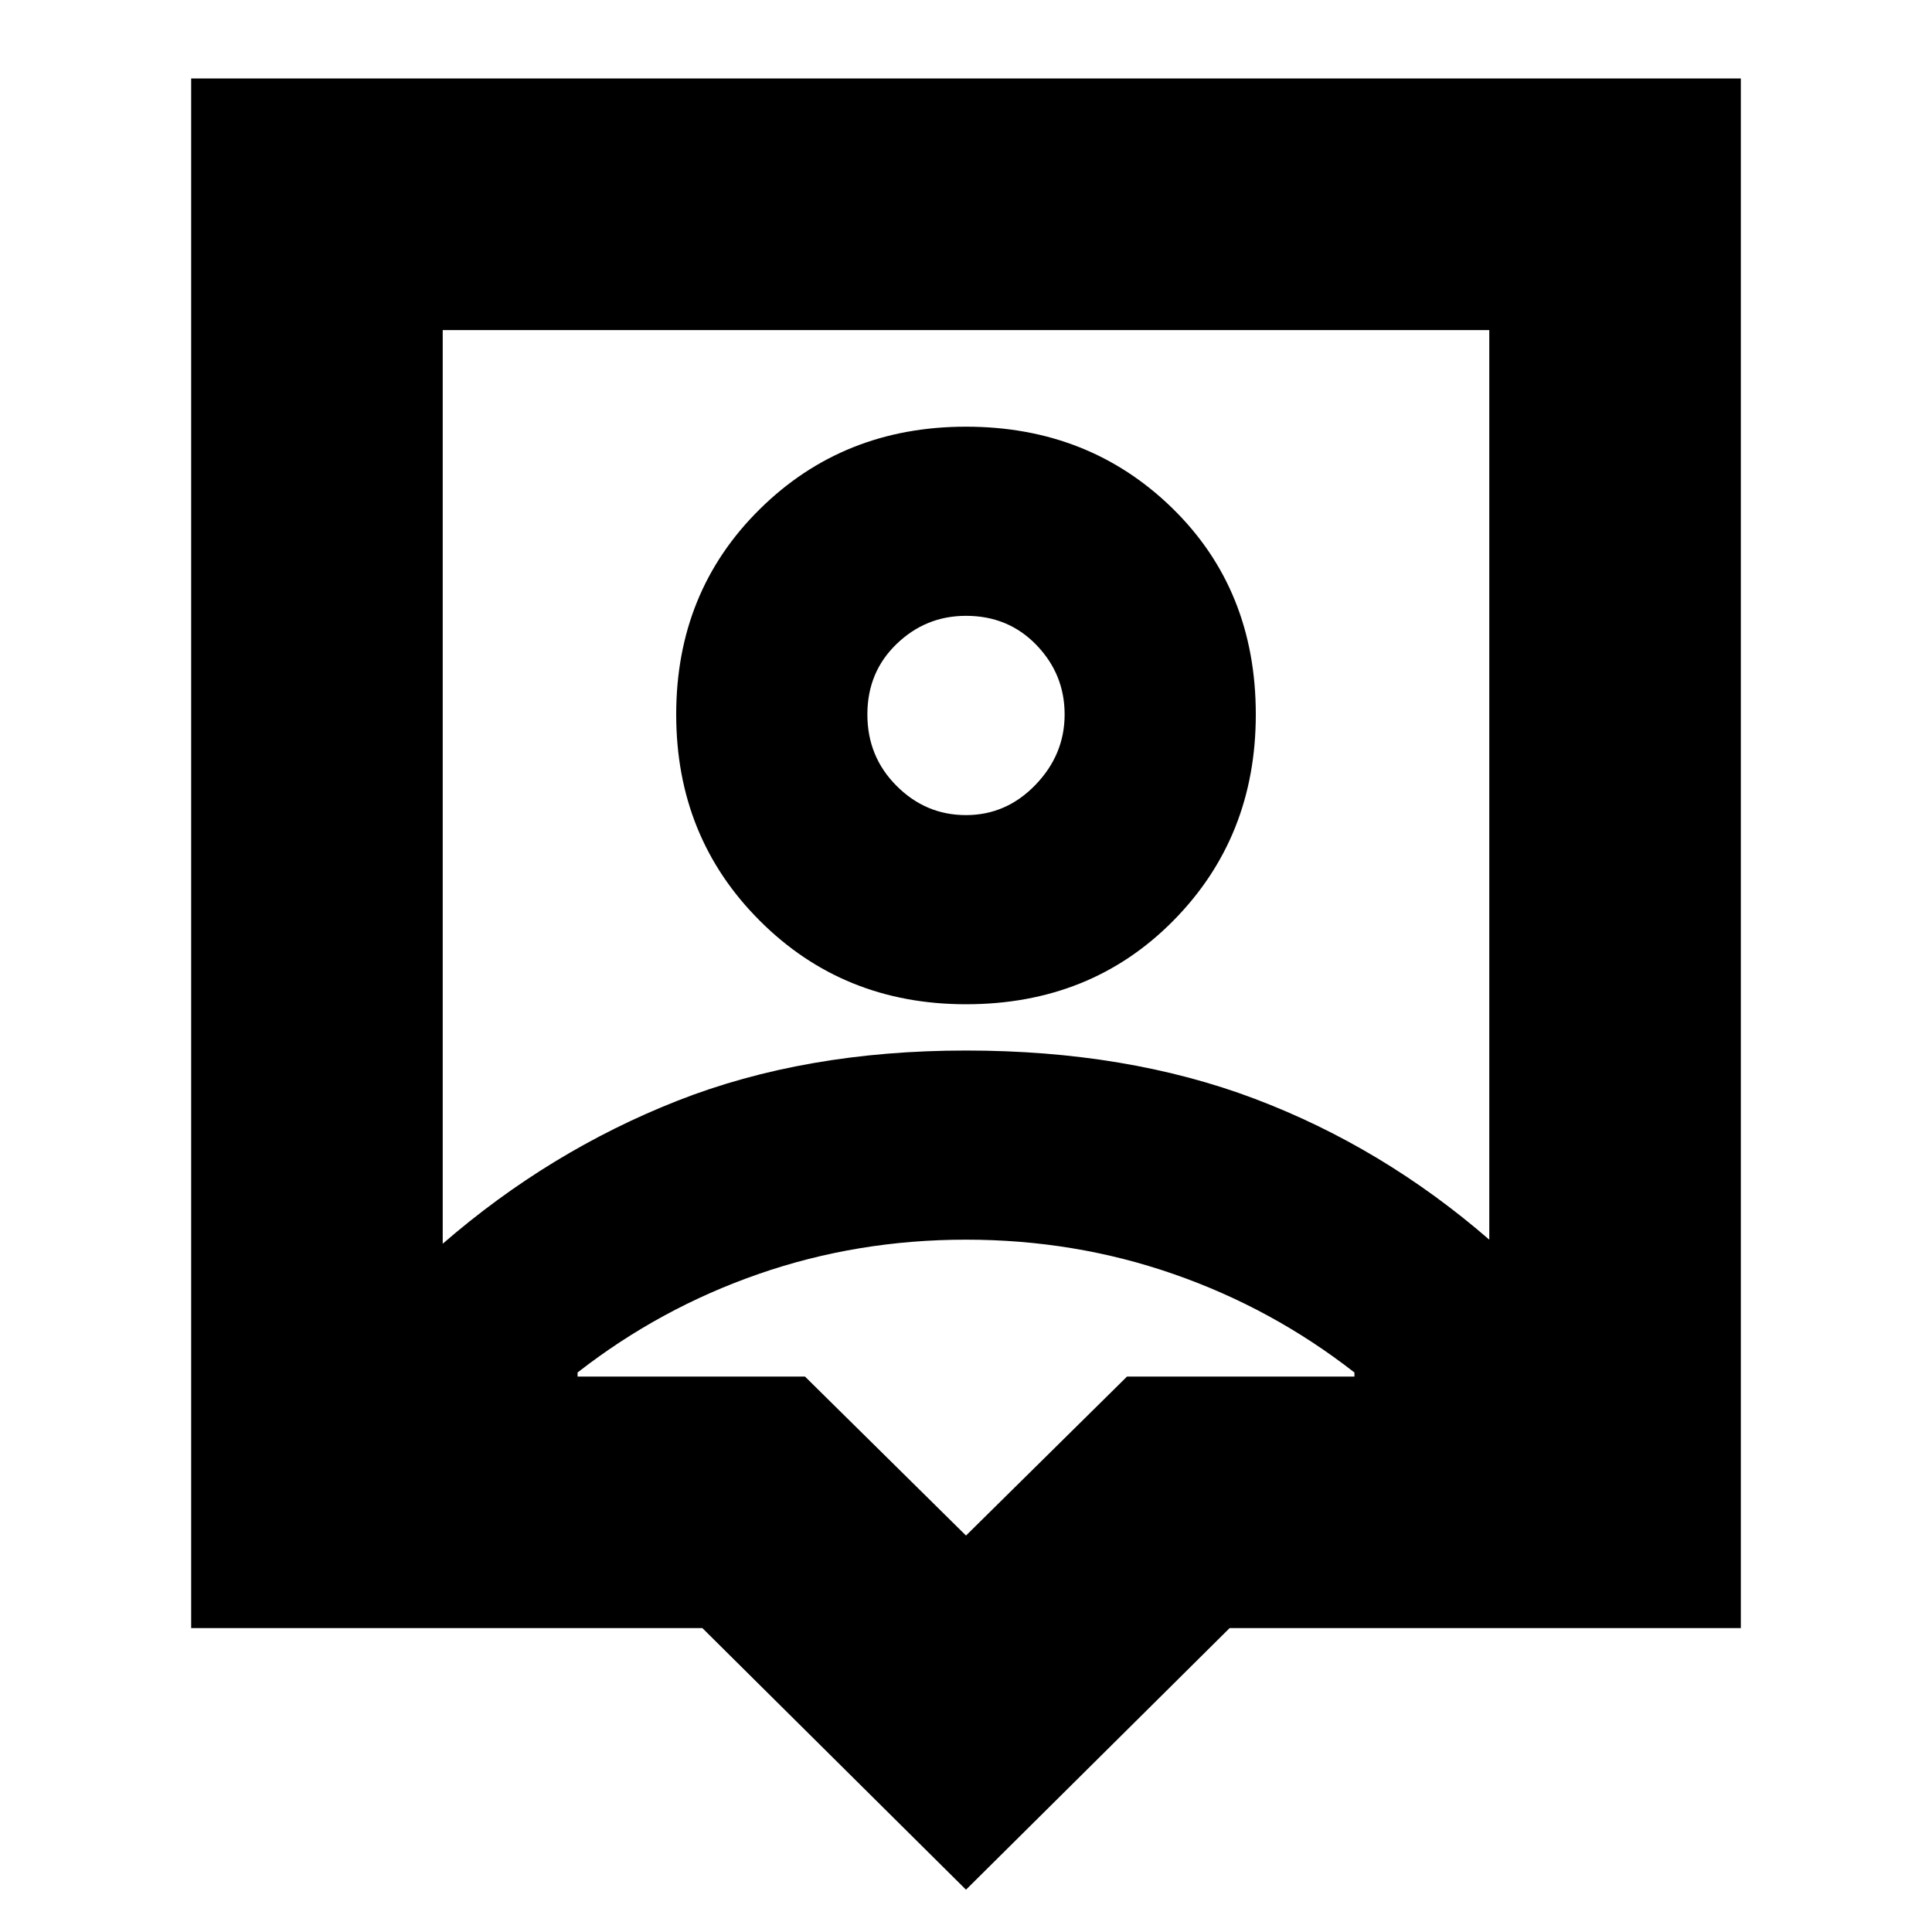 <svg xmlns="http://www.w3.org/2000/svg" height="20" width="20"><path d="M10 19.562 7.271 16.854H1.979V0.812H18.021V16.854H12.729ZM4.583 12.875Q5.688 11.917 7.01 11.396Q8.333 10.875 10 10.875Q11.667 10.875 12.99 11.375Q14.312 11.875 15.417 12.833V3.417H4.583ZM10 10.396Q11.292 10.396 12.146 9.531Q13 8.667 13 7.396Q13 6.104 12.135 5.26Q11.271 4.417 10 4.417Q8.729 4.417 7.865 5.271Q7 6.125 7 7.396Q7 8.667 7.865 9.531Q8.729 10.396 10 10.396ZM10 8.438Q9.583 8.438 9.281 8.135Q8.979 7.833 8.979 7.396Q8.979 6.958 9.281 6.667Q9.583 6.375 10 6.375Q10.438 6.375 10.729 6.677Q11.021 6.979 11.021 7.396Q11.021 7.812 10.719 8.125Q10.417 8.438 10 8.438ZM10 15.896 11.667 14.25H14.021V14.208Q13.167 13.542 12.146 13.188Q11.125 12.833 10 12.833Q8.875 12.833 7.854 13.188Q6.833 13.542 5.979 14.208V14.25H8.333ZM10 8.146Q10 8.146 10 8.146Q10 8.146 10 8.146Q10 8.146 10 8.146Q10 8.146 10 8.146Z"/></svg>